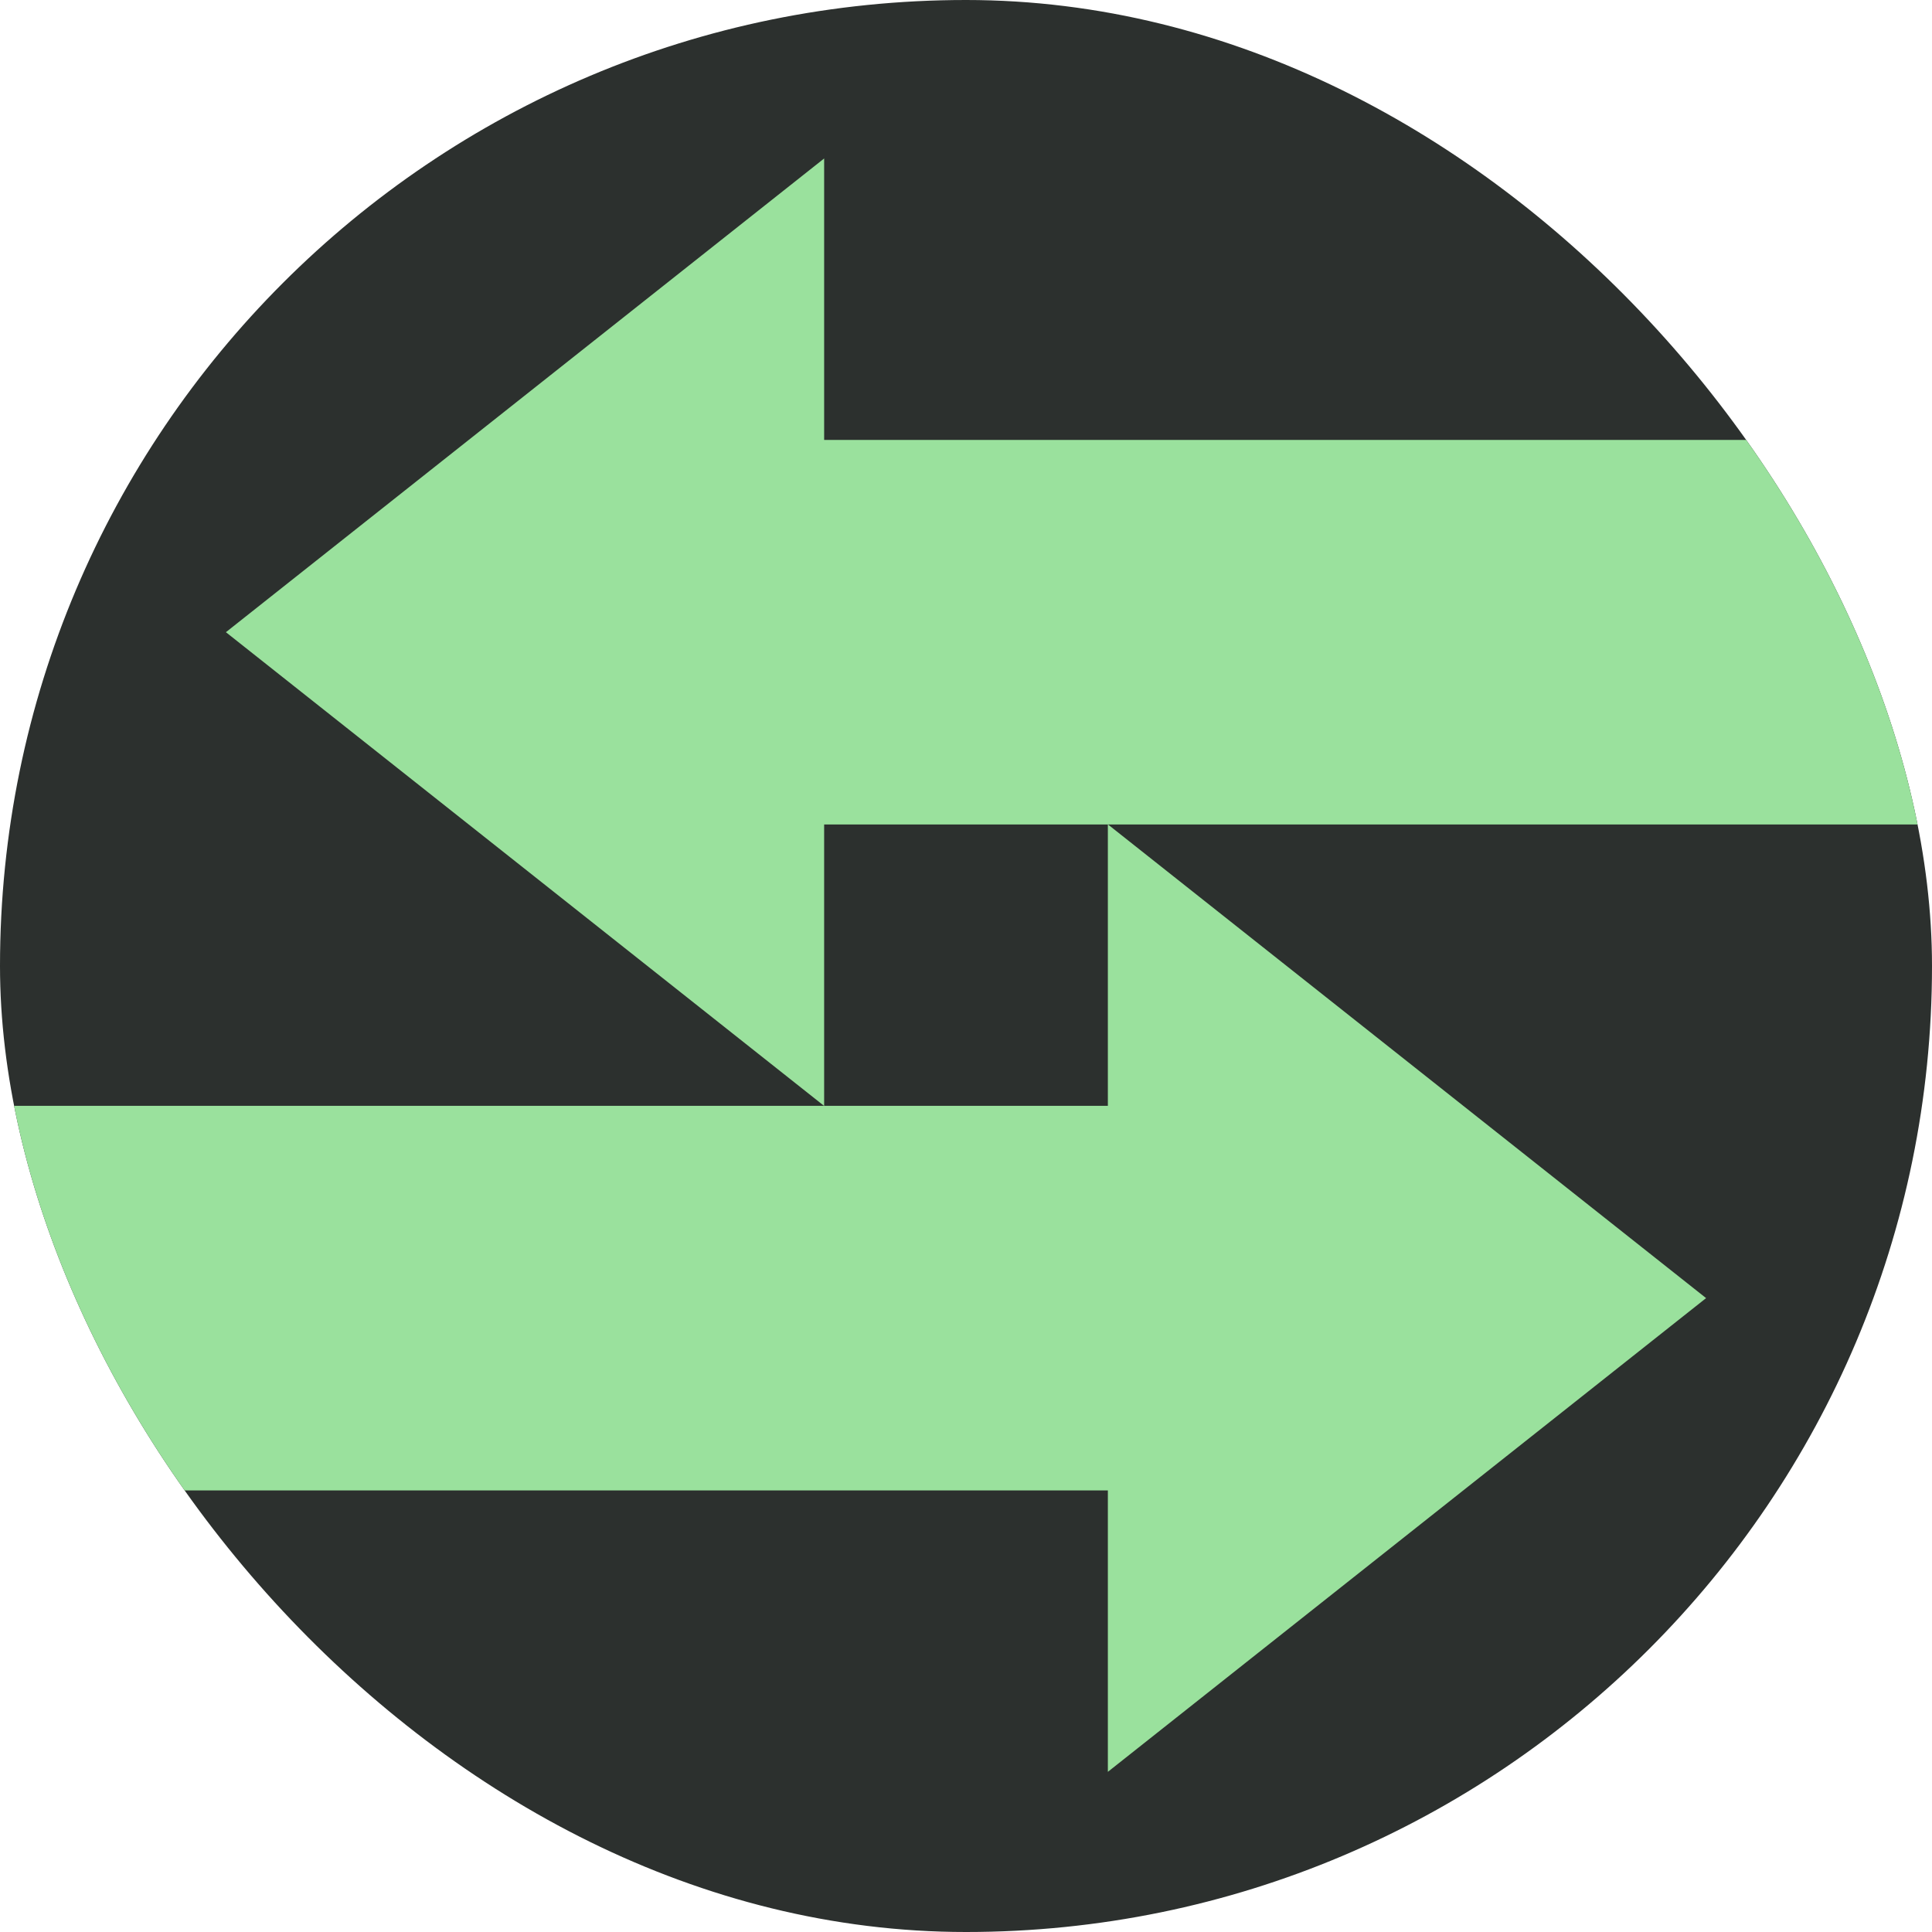 <svg width="1146" height="1146" viewBox="0 0 1146 1146" fill="none" xmlns="http://www.w3.org/2000/svg">
<g clip-path="url(#clip0_7_23)">
<rect width="1146" height="1146" rx="573" fill="#2C302E"/>
<path d="M657.146 1051V884.063L-474 884.063L-474 655.937L657.146 655.937V489L1012 770L657.146 1051Z" fill="#9AE19D"/>
<path d="M488.856 94L488.856 260.937L1620 260.937L1620 489.063L488.855 489.063L488.855 656L134.001 375L488.856 94Z" fill="#9AE19D"/>
</g>
<defs>
<clipPath id="clip0_7_23">
<rect width="1146" height="1146" rx="573" fill="white"/>
</clipPath>
</defs>
</svg>
